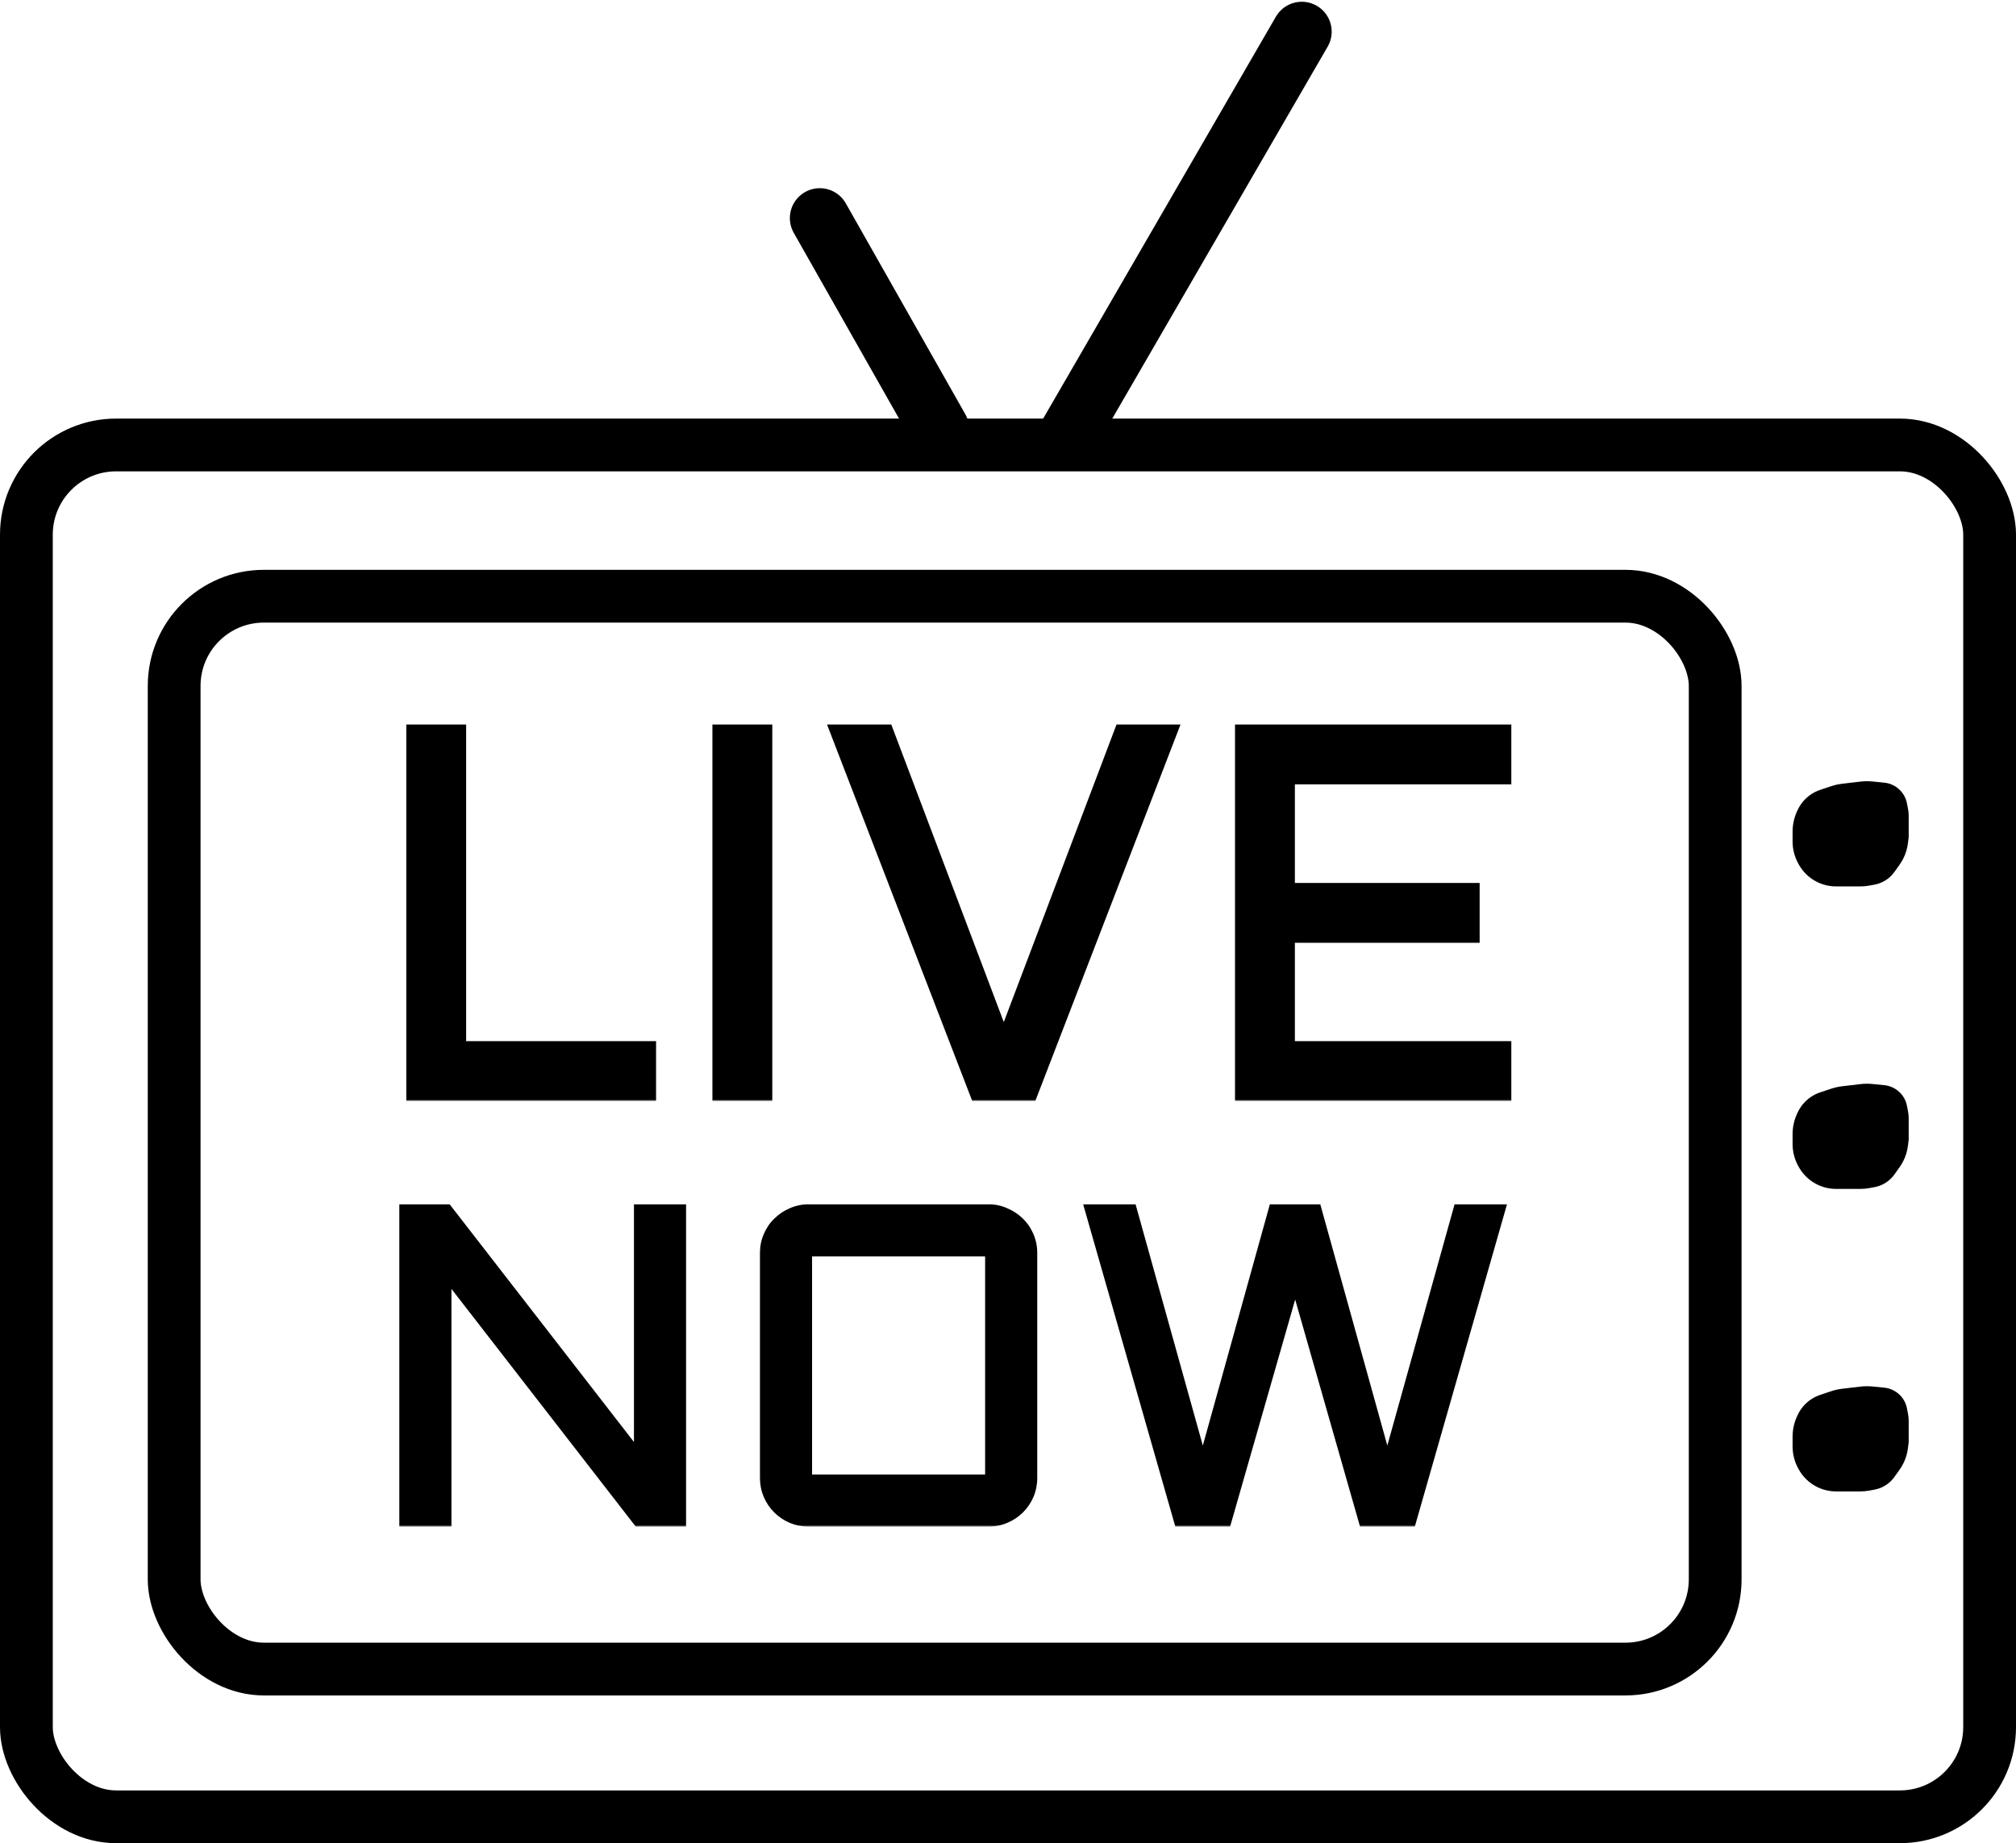 <svg width="573" height="524" viewBox="0 0 573 524" fill="none" xmlns="http://www.w3.org/2000/svg">
<rect x="7.5" y="126.5" width="558" height="390" rx="25.5" stroke="black" stroke-width="15"/>
<rect x="49.5" y="169.5" width="438" height="305" rx="25.5" stroke="black" stroke-width="15"/>
<path d="M512.537 399.791C513.821 398.292 515.489 397.17 517.363 396.546L520.442 395.519C521.478 395.174 522.547 394.935 523.633 394.808L528.772 394.203C529.922 394.068 531.082 394.058 532.234 394.173L535.501 394.5C538.755 394.795 541.417 397.216 542.018 400.428L542.337 402.125C542.446 402.708 542.5 403.299 542.5 403.891L542.5 410L542.286 411.717C542.098 413.228 541.654 414.695 540.973 416.057C540.659 416.684 540.297 417.286 539.889 417.857L538.431 419.898C538.145 420.298 537.826 420.674 537.478 421.023C536.191 422.31 534.542 423.174 532.751 423.5L531.233 423.776C530.414 423.925 529.582 424 528.749 424L521.865 424C519.982 424 518.124 423.561 516.439 422.719C514.201 421.601 512.364 419.818 511.178 417.616L511.052 417.382C510.034 415.49 509.5 413.376 509.5 411.228L509.5 408.418C509.5 406.494 509.904 404.592 510.686 402.834L510.855 402.453C511.284 401.489 511.85 400.593 512.537 399.791Z" fill="black"/>
<path d="M512.537 313.792C513.821 312.293 515.489 311.171 517.363 310.547L520.442 309.52C521.478 309.175 522.547 308.936 523.633 308.809L528.772 308.204C529.922 308.069 531.082 308.059 532.234 308.174L535.501 308.5C538.755 308.796 541.417 311.217 542.018 314.429L542.337 316.126C542.446 316.709 542.5 317.3 542.5 317.892L542.5 324.001L542.286 325.718C542.098 327.229 541.654 328.696 540.973 330.058C540.659 330.685 540.297 331.287 539.889 331.858L538.431 333.899C538.145 334.299 537.826 334.675 537.478 335.024C536.191 336.311 534.542 337.175 532.751 337.501L531.233 337.777C530.414 337.926 529.582 338 528.749 338L521.865 338C519.982 338 518.124 337.562 516.439 336.72C514.201 335.602 512.364 333.819 511.178 331.617L511.052 331.383C510.034 329.491 509.5 327.377 509.5 325.229L509.5 322.419C509.5 320.495 509.904 318.593 510.686 316.835L510.855 316.454C511.284 315.49 511.85 314.594 512.537 313.792Z" fill="black"/>
<path d="M512.537 227.792C513.821 226.293 515.489 225.171 517.363 224.547L520.442 223.52C521.478 223.175 522.547 222.936 523.633 222.809L528.772 222.204C529.922 222.069 531.082 222.059 532.234 222.174L535.501 222.5C538.755 222.796 541.417 225.217 542.018 228.429L542.337 230.126C542.446 230.709 542.5 231.3 542.5 231.892L542.5 238.001L542.286 239.718C542.098 241.229 541.654 242.696 540.973 244.058C540.659 244.685 540.297 245.287 539.889 245.858L538.431 247.899C538.145 248.299 537.826 248.675 537.478 249.024C536.191 250.311 534.542 251.175 532.751 251.501L531.233 251.777C530.414 251.926 529.582 252 528.749 252L521.865 252C519.982 252 518.124 251.562 516.439 250.72C514.201 249.602 512.364 247.819 511.178 245.617L511.052 245.383C510.034 243.491 509.5 241.377 509.5 239.229L509.5 236.419C509.5 234.495 509.904 232.593 510.686 230.835L510.855 230.454C511.284 229.49 511.85 228.594 512.537 227.792Z" fill="black"/>
<mask id="path-6-outside-1_1737_28" maskUnits="userSpaceOnUse" x="115" y="205" width="315" height="108" fill="black">
<rect fill="white" x="115" y="205" width="315" height="108"/>
<path d="M131.491 206.971V296.985H185.471V312H116.477V206.971H131.491ZM218.503 206.971V312H203.488V206.971H218.503ZM277.023 312L236.521 206.971H252.634L285.3 293.396L318.039 206.971H334.079L293.576 312H277.023ZM352.023 206.971H428.562V221.985H367.038V252.015H419.553V267.029H367.038V296.985H428.562V312H352.023V206.971Z"/>
</mask>
<path d="M131.491 206.971V296.985H185.471V312H116.477V206.971H131.491ZM218.503 206.971V312H203.488V206.971H218.503ZM277.023 312L236.521 206.971H252.634L285.3 293.396L318.039 206.971H334.079L293.576 312H277.023ZM352.023 206.971H428.562V221.985H367.038V252.015H419.553V267.029H367.038V296.985H428.562V312H352.023V206.971Z" fill="#0A0A0A"/>
<path d="M131.491 206.971V296.985H185.471V312H116.477V206.971H131.491ZM218.503 206.971V312H203.488V206.971H218.503ZM277.023 312L236.521 206.971H252.634L285.3 293.396L318.039 206.971H334.079L293.576 312H277.023ZM352.023 206.971H428.562V221.985H367.038V252.015H419.553V267.029H367.038V296.985H428.562V312H352.023V206.971Z" fill="black"/>
<path d="M131.491 206.971H132.491V205.971H131.491V206.971ZM131.491 296.985H130.491V297.985H131.491V296.985ZM185.471 296.985H186.471V295.985H185.471V296.985ZM185.471 312V313H186.471V312H185.471ZM116.477 312H115.477V313H116.477V312ZM116.477 206.971V205.971H115.477V206.971H116.477ZM130.491 206.971V296.985H132.491V206.971H130.491ZM131.491 297.985H185.471V295.985H131.491V297.985ZM184.471 296.985V312H186.471V296.985H184.471ZM185.471 311H116.477V313H185.471V311ZM117.477 312V206.971H115.477V312H117.477ZM116.477 207.971H131.491V205.971H116.477V207.971ZM218.503 206.971H219.503V205.971H218.503V206.971ZM218.503 312V313H219.503V312H218.503ZM203.488 312H202.488V313H203.488V312ZM203.488 206.971V205.971H202.488V206.971H203.488ZM217.503 206.971V312H219.503V206.971H217.503ZM218.503 311H203.488V313H218.503V311ZM204.488 312V206.971H202.488V312H204.488ZM203.488 207.971H218.503V205.971H203.488V207.971ZM277.023 312L276.09 312.36L276.337 313H277.023V312ZM236.521 206.971V205.971H235.063L235.587 207.331L236.521 206.971ZM252.634 206.971L253.569 206.617L253.325 205.971H252.634V206.971ZM285.3 293.396L284.364 293.75L285.299 296.222L286.235 293.751L285.3 293.396ZM318.039 206.971V205.971H317.349L317.104 206.616L318.039 206.971ZM334.079 206.971L335.012 207.331L335.537 205.971H334.079V206.971ZM293.576 312V313H294.262L294.509 312.36L293.576 312ZM277.956 311.64L237.454 206.611L235.587 207.331L276.09 312.36L277.956 311.64ZM236.521 207.971H252.634V205.971H236.521V207.971ZM251.698 207.324L284.364 293.75L286.235 293.043L253.569 206.617L251.698 207.324ZM286.235 293.751L318.974 207.325L317.104 206.616L284.365 293.042L286.235 293.751ZM318.039 207.971H334.079V205.971H318.039V207.971ZM333.146 206.611L292.643 311.64L294.509 312.36L335.012 207.331L333.146 206.611ZM293.576 311H277.023V313H293.576V311ZM352.023 206.971V205.971H351.023V206.971H352.023ZM428.562 206.971H429.562V205.971H428.562V206.971ZM428.562 221.985V222.985H429.562V221.985H428.562ZM367.038 221.985V220.985H366.038V221.985H367.038ZM367.038 252.015H366.038V253.015H367.038V252.015ZM419.553 252.015H420.553V251.015H419.553V252.015ZM419.553 267.029V268.029H420.553V267.029H419.553ZM367.038 267.029V266.029H366.038V267.029H367.038ZM367.038 296.985H366.038V297.985H367.038V296.985ZM428.562 296.985H429.562V295.985H428.562V296.985ZM428.562 312V313H429.562V312H428.562ZM352.023 312H351.023V313H352.023V312ZM352.023 207.971H428.562V205.971H352.023V207.971ZM427.562 206.971V221.985H429.562V206.971H427.562ZM428.562 220.985H367.038V222.985H428.562V220.985ZM366.038 221.985V252.015H368.038V221.985H366.038ZM367.038 253.015H419.553V251.015H367.038V253.015ZM418.553 252.015V267.029H420.553V252.015H418.553ZM419.553 266.029H367.038V268.029H419.553V266.029ZM366.038 267.029V296.985H368.038V267.029H366.038ZM367.038 297.985H428.562V295.985H367.038V297.985ZM427.562 296.985V312H429.562V296.985H427.562ZM428.562 311H352.023V313H428.562V311ZM353.023 312V206.971H351.023V312H353.023Z" fill="black" mask="url(#path-6-outside-1_1737_28)"/>
<mask id="path-8-outside-2_1737_28" maskUnits="userSpaceOnUse" x="113" y="342" width="316" height="92" fill="black">
<rect fill="white" x="113" y="342" width="316" height="92"/>
<path d="M127.312 433H114.5V343.375H127.312L181.188 412.875V343.375H194V433H181.188L127.312 363.5V433ZM293.812 420.188C293.812 421.938 293.479 423.604 292.812 425.188C292.146 426.729 291.229 428.083 290.062 429.25C288.896 430.417 287.521 431.333 285.938 432C284.396 432.667 282.75 433 281 433H229.812C228.062 433 226.396 432.667 224.812 432C223.271 431.333 221.917 430.417 220.75 429.25C219.583 428.083 218.667 426.729 218 425.188C217.333 423.604 217 421.938 217 420.188V356.188C217 354.438 217.333 352.792 218 351.25C218.667 349.667 219.583 348.312 220.75 347.188C221.917 346.021 223.271 345.104 224.812 344.438C226.396 343.729 228.062 343.375 229.812 343.375H281C282.75 343.375 284.396 343.729 285.938 344.438C287.521 345.104 288.896 346.021 290.062 347.188C291.229 348.312 292.146 349.667 292.812 351.25C293.479 352.792 293.812 354.438 293.812 356.188V420.188ZM229.812 356.188V420.188H281V356.188H229.812ZM334.812 433L309.188 343.375H322L341.875 414.688L361.688 343.375H374.5L394.312 414.688L414.188 343.375H427L401.375 433H387.312L368.125 365.812L348.875 433H334.812Z"/>
</mask>
<path d="M127.312 433H114.5V343.375H127.312L181.188 412.875V343.375H194V433H181.188L127.312 363.5V433ZM293.812 420.188C293.812 421.938 293.479 423.604 292.812 425.188C292.146 426.729 291.229 428.083 290.062 429.25C288.896 430.417 287.521 431.333 285.938 432C284.396 432.667 282.75 433 281 433H229.812C228.062 433 226.396 432.667 224.812 432C223.271 431.333 221.917 430.417 220.75 429.25C219.583 428.083 218.667 426.729 218 425.188C217.333 423.604 217 421.938 217 420.188V356.188C217 354.438 217.333 352.792 218 351.25C218.667 349.667 219.583 348.312 220.75 347.188C221.917 346.021 223.271 345.104 224.812 344.438C226.396 343.729 228.062 343.375 229.812 343.375H281C282.75 343.375 284.396 343.729 285.938 344.438C287.521 345.104 288.896 346.021 290.062 347.188C291.229 348.312 292.146 349.667 292.812 351.25C293.479 352.792 293.812 354.438 293.812 356.188V420.188ZM229.812 356.188V420.188H281V356.188H229.812ZM334.812 433L309.188 343.375H322L341.875 414.688L361.688 343.375H374.5L394.312 414.688L414.188 343.375H427L401.375 433H387.312L368.125 365.812L348.875 433H334.812Z" fill="#0A0A0A"/>
<path d="M127.312 433H114.5V343.375H127.312L181.188 412.875V343.375H194V433H181.188L127.312 363.5V433ZM293.812 420.188C293.812 421.938 293.479 423.604 292.812 425.188C292.146 426.729 291.229 428.083 290.062 429.25C288.896 430.417 287.521 431.333 285.938 432C284.396 432.667 282.75 433 281 433H229.812C228.062 433 226.396 432.667 224.812 432C223.271 431.333 221.917 430.417 220.75 429.25C219.583 428.083 218.667 426.729 218 425.188C217.333 423.604 217 421.938 217 420.188V356.188C217 354.438 217.333 352.792 218 351.25C218.667 349.667 219.583 348.312 220.75 347.188C221.917 346.021 223.271 345.104 224.812 344.438C226.396 343.729 228.062 343.375 229.812 343.375H281C282.75 343.375 284.396 343.729 285.938 344.438C287.521 345.104 288.896 346.021 290.062 347.188C291.229 348.312 292.146 349.667 292.812 351.25C293.479 352.792 293.812 354.438 293.812 356.188V420.188ZM229.812 356.188V420.188H281V356.188H229.812ZM334.812 433L309.188 343.375H322L341.875 414.688L361.688 343.375H374.5L394.312 414.688L414.188 343.375H427L401.375 433H387.312L368.125 365.812L348.875 433H334.812Z" fill="black"/>
<path d="M127.312 433V434H128.312V433H127.312ZM114.5 433H113.5V434H114.5V433ZM114.5 343.375V342.375H113.5V343.375H114.5ZM127.312 343.375L128.103 342.762L127.803 342.375H127.312V343.375ZM181.188 412.875L180.397 413.488L182.188 415.797V412.875H181.188ZM181.188 343.375V342.375H180.188V343.375H181.188ZM194 343.375H195V342.375H194V343.375ZM194 433V434H195V433H194ZM181.188 433L180.397 433.613L180.697 434H181.188V433ZM127.312 363.5L128.103 362.887L126.312 360.578V363.5H127.312ZM127.312 432H114.5V434H127.312V432ZM115.5 433V343.375H113.5V433H115.5ZM114.5 344.375H127.312V342.375H114.5V344.375ZM126.522 343.988L180.397 413.488L181.978 412.262L128.103 342.762L126.522 343.988ZM182.188 412.875V343.375H180.188V412.875H182.188ZM181.188 344.375H194V342.375H181.188V344.375ZM193 343.375V433H195V343.375H193ZM194 432H181.188V434H194V432ZM181.978 432.387L128.103 362.887L126.522 364.113L180.397 433.613L181.978 432.387ZM126.312 363.5V433H128.312V363.5H126.312ZM292.812 425.188L293.73 425.584L293.734 425.576L292.812 425.188ZM285.938 432L285.549 431.078L285.541 431.082L285.938 432ZM224.812 432L224.416 432.918L224.424 432.922L224.812 432ZM220.75 429.25L220.043 429.957L220.75 429.25ZM218 425.188L217.078 425.576L217.082 425.584L218 425.188ZM218 351.25L218.918 351.647L218.922 351.638L218 351.25ZM220.75 347.188L221.444 347.907L221.451 347.901L221.457 347.895L220.75 347.188ZM224.812 344.438L225.209 345.355L225.221 345.35L224.812 344.438ZM285.938 344.438L285.52 345.346L285.535 345.353L285.549 345.359L285.938 344.438ZM290.062 347.188L289.355 347.895L289.362 347.901L289.368 347.907L290.062 347.188ZM292.812 351.25L291.891 351.638L291.895 351.647L292.812 351.25ZM229.812 356.188V355.188H228.812V356.188H229.812ZM229.812 420.188H228.812V421.188H229.812V420.188ZM281 420.188V421.188H282V420.188H281ZM281 356.188H282V355.188H281V356.188ZM292.812 420.188C292.812 421.807 292.505 423.341 291.891 424.799L293.734 425.576C294.454 423.867 294.812 422.068 294.812 420.188H292.812ZM291.895 424.791C291.277 426.219 290.431 427.467 289.355 428.543L290.77 429.957C292.027 428.7 293.015 427.24 293.73 425.584L291.895 424.791ZM289.355 428.543C288.284 429.614 287.019 430.46 285.549 431.078L286.326 432.922C288.023 432.207 289.508 431.219 290.77 429.957L289.355 428.543ZM285.541 431.082C284.129 431.692 282.619 432 281 432V434C282.881 434 284.662 433.641 286.334 432.918L285.541 431.082ZM281 432H229.812V434H281V432ZM229.812 432C228.193 432 226.659 431.692 225.201 431.078L224.424 432.922C226.133 433.641 227.932 434 229.812 434V432ZM225.209 431.082C223.781 430.465 222.533 429.619 221.457 428.543L220.043 429.957C221.3 431.215 222.76 432.202 224.416 432.918L225.209 431.082ZM221.457 428.543C220.381 427.467 219.535 426.219 218.918 424.791L217.082 425.584C217.798 427.24 218.785 428.7 220.043 429.957L221.457 428.543ZM218.922 424.799C218.308 423.341 218 421.807 218 420.188H216C216 422.068 216.359 423.867 217.078 425.576L218.922 424.799ZM218 420.188V356.188H216V420.188H218ZM218 356.188C218 354.568 218.308 353.058 218.918 351.647L217.082 350.853C216.359 352.525 216 354.307 216 356.188H218ZM218.922 351.638C219.539 350.172 220.381 348.933 221.444 347.907L220.056 346.468C218.786 347.692 217.794 349.161 217.078 350.862L218.922 351.638ZM221.457 347.895C222.533 346.819 223.781 345.973 225.209 345.355L224.416 343.52C222.76 344.235 221.3 345.223 220.043 346.48L221.457 347.895ZM225.221 345.35C226.675 344.7 228.202 344.375 229.812 344.375V342.375C227.923 342.375 226.117 342.758 224.404 343.525L225.221 345.35ZM229.812 344.375H281V342.375H229.812V344.375ZM281 344.375C282.611 344.375 284.113 344.7 285.52 345.346L286.355 343.529C284.678 342.758 282.889 342.375 281 342.375V344.375ZM285.549 345.359C287.019 345.978 288.284 346.823 289.355 347.895L290.77 346.48C289.508 345.218 288.023 344.231 286.326 343.516L285.549 345.359ZM289.368 347.907C290.432 348.933 291.274 350.172 291.891 351.638L293.734 350.862C293.018 349.161 292.027 347.692 290.757 346.468L289.368 347.907ZM291.895 351.647C292.505 353.058 292.812 354.568 292.812 356.188H294.812C294.812 354.307 294.453 352.525 293.73 350.853L291.895 351.647ZM292.812 356.188V420.188H294.812V356.188H292.812ZM228.812 356.188V420.188H230.812V356.188H228.812ZM229.812 421.188H281V419.188H229.812V421.188ZM282 420.188V356.188H280V420.188H282ZM281 355.188H229.812V357.188H281V355.188ZM334.812 433L333.851 433.275L334.058 434H334.812V433ZM309.188 343.375V342.375H307.862L308.226 343.65L309.188 343.375ZM322 343.375L322.963 343.107L322.759 342.375H322V343.375ZM341.875 414.688L340.912 414.956L341.877 418.418L342.839 414.955L341.875 414.688ZM361.688 343.375V342.375H360.927L360.724 343.107L361.688 343.375ZM374.5 343.375L375.464 343.107L375.26 342.375H374.5V343.375ZM394.312 414.688L393.349 414.955L394.311 418.418L395.276 414.956L394.312 414.688ZM414.188 343.375V342.375H413.428L413.224 343.107L414.188 343.375ZM427 343.375L427.961 343.65L428.326 342.375H427V343.375ZM401.375 433V434H402.129L402.336 433.275L401.375 433ZM387.312 433L386.351 433.275L386.558 434H387.312V433ZM368.125 365.812L369.087 365.538L368.127 362.176L367.164 365.537L368.125 365.812ZM348.875 433V434H349.629L349.836 433.275L348.875 433ZM335.774 432.725L310.149 343.1L308.226 343.65L333.851 433.275L335.774 432.725ZM309.188 344.375H322V342.375H309.188V344.375ZM321.037 343.643L340.912 414.956L342.838 414.419L322.963 343.107L321.037 343.643ZM342.839 414.955L362.651 343.643L360.724 343.107L340.911 414.42L342.839 414.955ZM361.688 344.375H374.5V342.375H361.688V344.375ZM373.536 343.643L393.349 414.955L395.276 414.42L375.464 343.107L373.536 343.643ZM395.276 414.956L415.151 343.643L413.224 343.107L393.349 414.419L395.276 414.956ZM414.188 344.375H427V342.375H414.188V344.375ZM426.039 343.1L400.414 432.725L402.336 433.275L427.961 343.65L426.039 343.1ZM401.375 432H387.312V434H401.375V432ZM388.274 432.725L369.087 365.538L367.163 366.087L386.351 433.275L388.274 432.725ZM367.164 365.537L347.914 432.725L349.836 433.275L369.086 366.088L367.164 365.537ZM348.875 432H334.812V434H348.875V432Z" fill="black" mask="url(#path-8-outside-2_1737_28)"/>
<path d="M267 122L233 62" stroke="black" stroke-width="17" stroke-linecap="round"/>
<path d="M304 123L370 9" stroke="black" stroke-width="17" stroke-linecap="round"/>
</svg>
